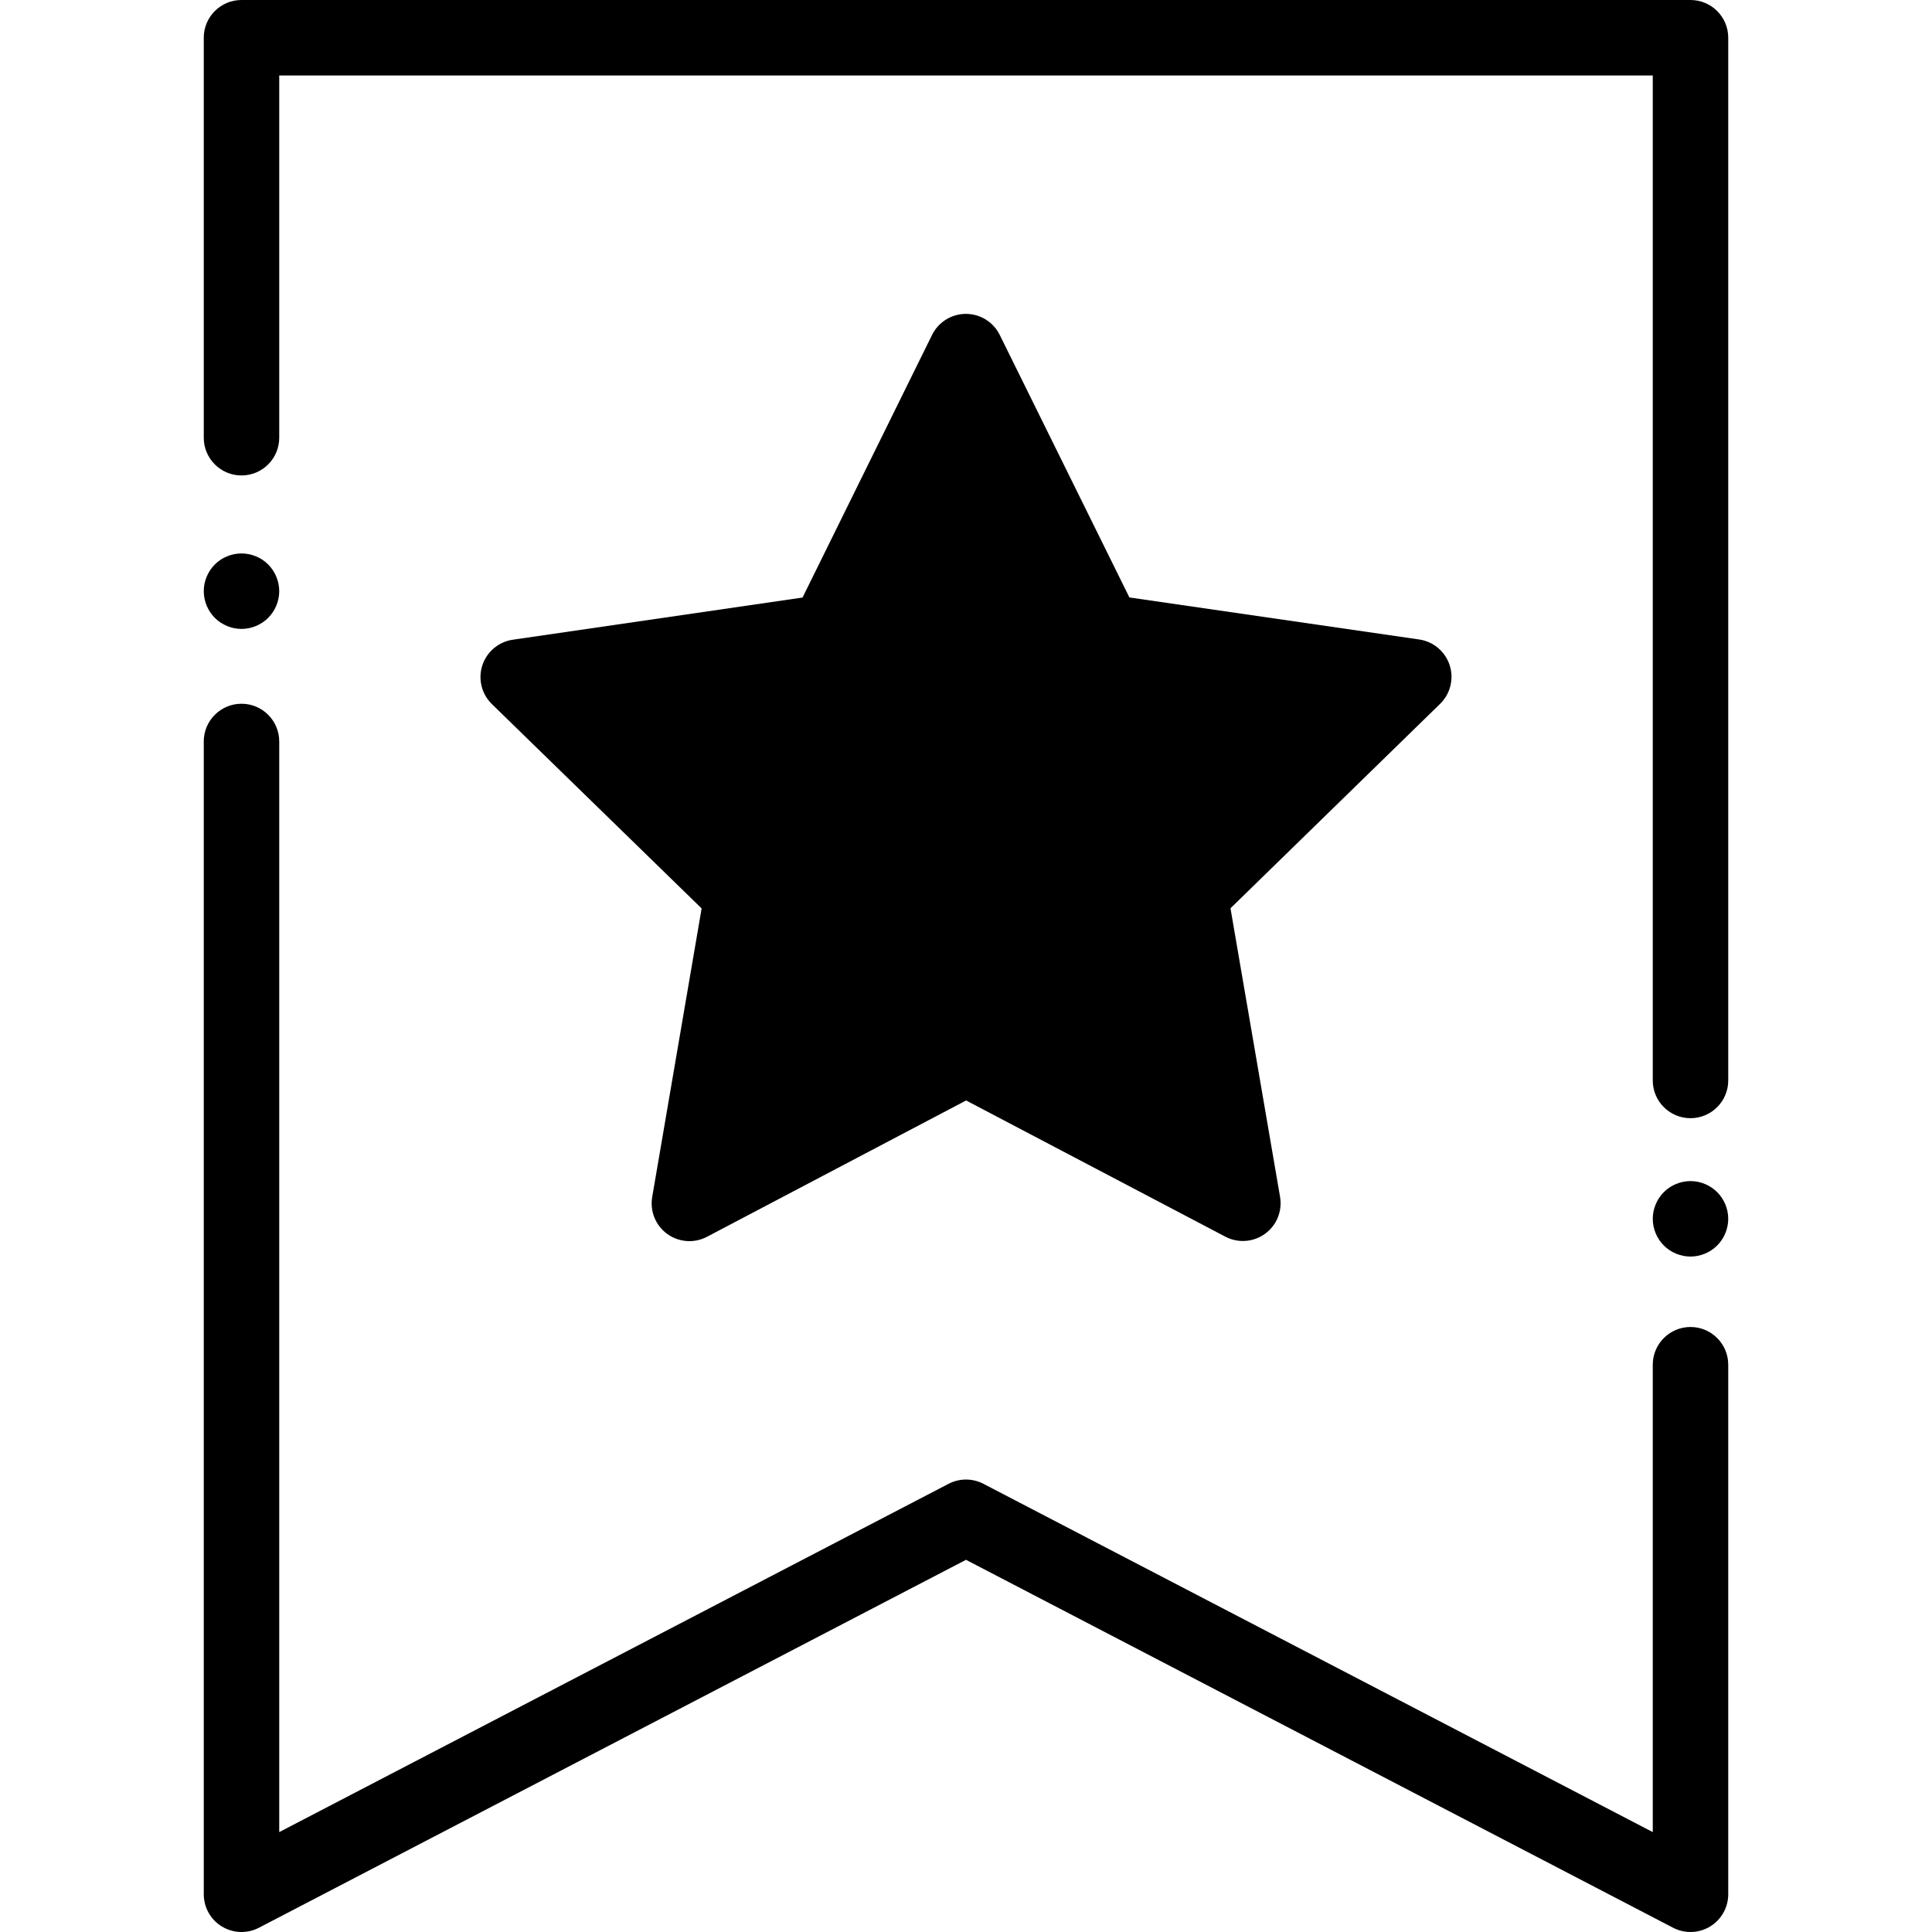 <?xml version="1.0" encoding="iso-8859-1"?>
<!-- Generator: Adobe Illustrator 19.0.0, SVG Export Plug-In . SVG Version: 6.00 Build 0)  -->
<svg version="1.1" id="Capa_1" xmlns="http://www.w3.org/2000/svg" xmlns:xlink="http://www.w3.org/1999/xlink" x="0px" y="0px" width="24" height="24"
	 viewBox="0 0 512 512" style="enable-background:new 0 0 512 512;" xml:space="preserve">
<polygon style="fill:transparent;" points="448,502 256,402.095 64,502 64,10 448,10 "/>
<path d="M448,512c-1.582,0-3.166-0.375-4.616-1.129L256,413.368L68.616,510.871c-3.098,1.612-6.815,1.492-9.805-0.322
	C55.824,508.735,54,505.495,54,502V196.5c0-5.523,4.478-10,10-10s10,4.477,10,10v289.024l177.384-92.3
	c2.895-1.505,6.338-1.505,9.232,0L438,485.524V361.667c0-5.523,4.478-10,10-10s10,4.477,10,10V502c0,3.495-1.824,6.735-4.812,8.549
	C451.598,511.514,449.801,512,448,512z"/>
<path d="M448,296.333c-5.522,0-10-4.477-10-10V20H74v96c0,5.523-4.478,10-10,10s-10-4.477-10-10V10c0-5.523,4.478-10,10-10h384
	c5.522,0,10,4.477,10,10v276.333C458,291.856,453.523,296.333,448,296.333z"/>
<polygon style="fill:#000" points="255.974,93.182 292.663,167.472 374.661,179.364 315.344,237.215 329.372,318.874 
	256.024,280.338 182.696,318.913 196.68,237.246 137.333,179.428 219.325,167.491 "/>
<path d="M182.696,328.914c-2.072,0-4.135-0.644-5.877-1.908c-3.08-2.237-4.623-6.028-3.98-9.78l13.098-76.485l-55.582-54.15
	c-2.727-2.656-3.708-6.63-2.533-10.25c1.176-3.621,4.305-6.26,8.071-6.808l76.788-11.179l34.324-69.595
	c1.684-3.414,5.159-5.576,8.966-5.577c0.001,0,0.002,0,0.003,0c3.806,0,7.281,2.16,8.966,5.572l34.362,69.577l76.795,11.138
	c3.767,0.546,6.897,3.184,8.074,6.804s0.197,7.594-2.527,10.252l-55.554,54.18l13.138,76.479c0.645,3.751-0.896,7.543-3.976,9.781
	c-3.079,2.239-7.161,2.535-10.531,0.764l-68.694-36.092l-68.675,36.128C185.888,328.534,184.289,328.914,182.696,328.914z
	 M158.824,186.404l44.835,43.679c2.357,2.297,3.434,5.606,2.878,8.851l-10.565,61.696l55.396-29.143
	c2.915-1.532,6.395-1.533,9.308-0.002l55.411,29.113l-10.598-61.689c-0.558-3.244,0.518-6.554,2.873-8.853l44.812-43.703
	l-61.945-8.984c-3.257-0.473-6.073-2.518-7.53-5.468l-27.718-56.123l-27.687,56.138c-1.456,2.952-4.271,4.998-7.528,5.472
	L158.824,186.404z"/>
<path d="M64,166.67c-2.63,0-5.21-1.07-7.07-2.93S54,159.3,54,156.67c0-2.64,1.069-5.21,2.93-7.08c1.86-1.86,4.44-2.92,7.07-2.92
	c2.63,0,5.21,1.06,7.069,2.92c1.86,1.87,2.931,4.45,2.931,7.08s-1.07,5.2-2.931,7.07C69.21,165.6,66.63,166.67,64,166.67z"/>
<path d="M448,333c-2.63,0-5.21-1.07-7.07-2.93S438,325.63,438,323s1.069-5.21,2.93-7.07c1.86-1.86,4.44-2.93,7.07-2.93
	s5.21,1.07,7.069,2.93c1.86,1.86,2.931,4.44,2.931,7.07s-1.07,5.21-2.931,7.07C453.21,331.93,450.63,333,448,333z"/>
<g>
</g>
<g>
</g>
<g>
</g>
<g>
</g>
<g>
</g>
<g>
</g>
<g>
</g>
<g>
</g>
<g>
</g>
<g>
</g>
<g>
</g>
<g>
</g>
<g>
</g>
<g>
</g>
<g>
</g>
</svg>
